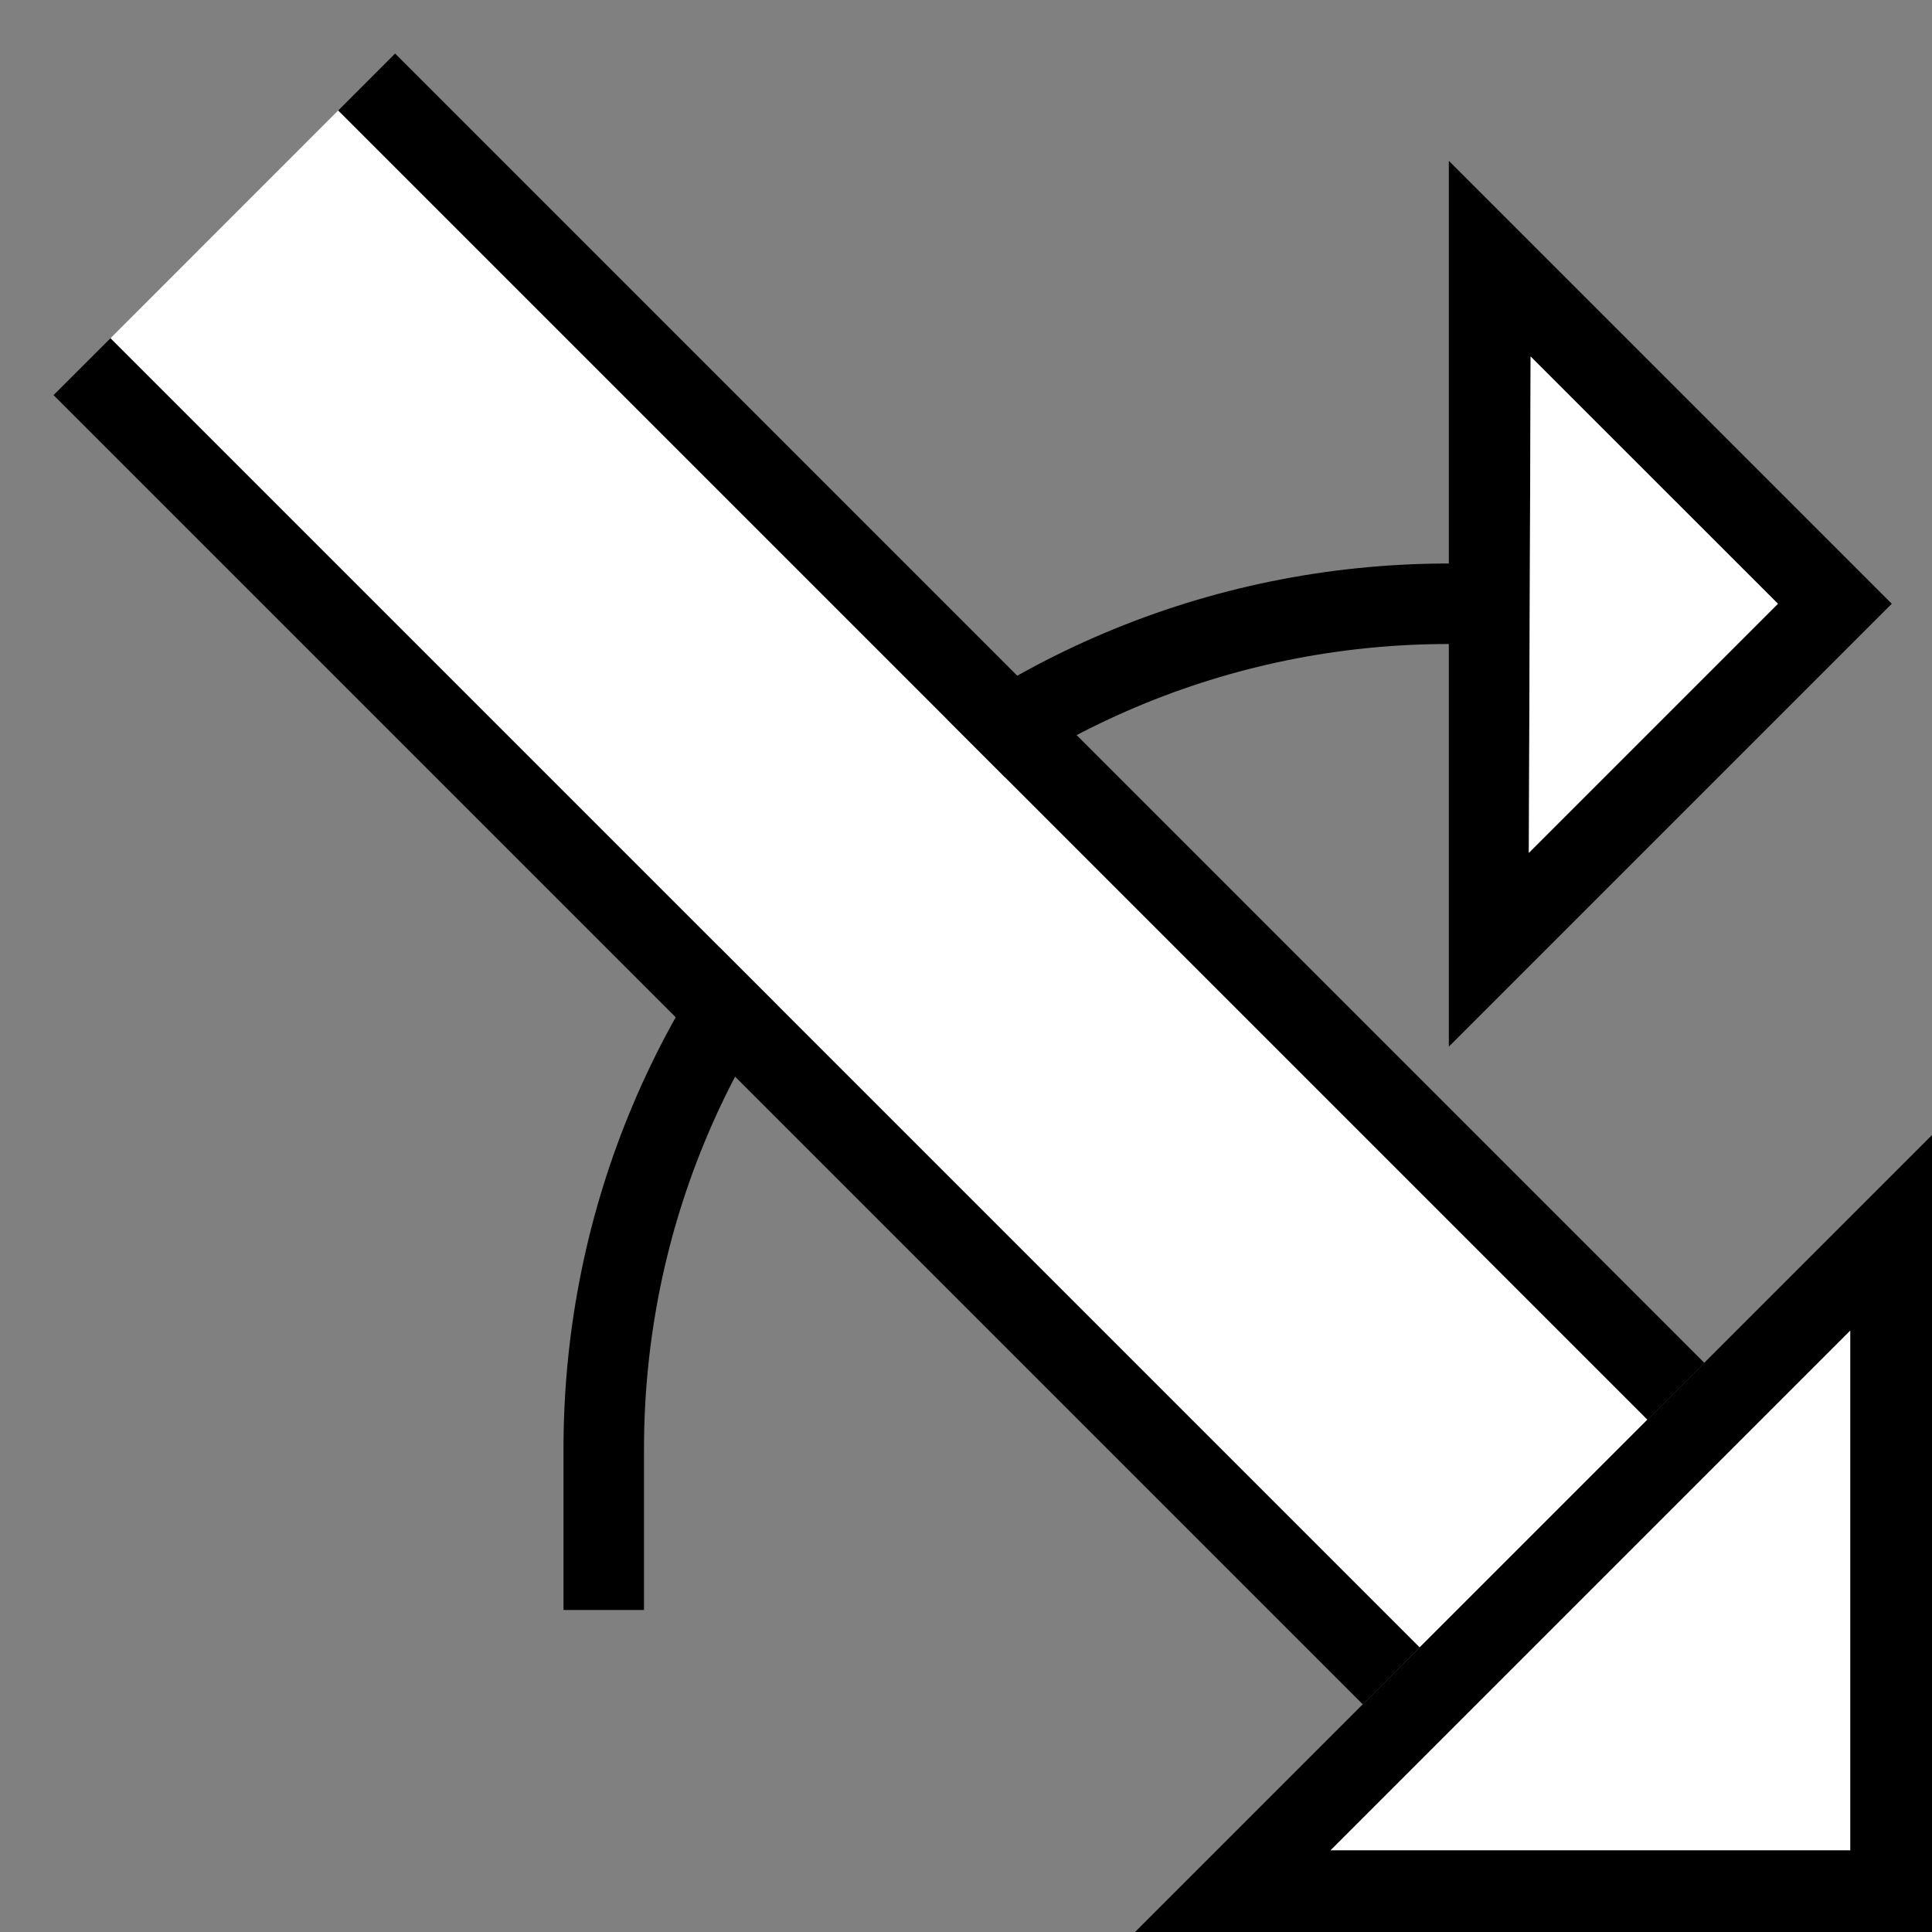 <svg xmlns="http://www.w3.org/2000/svg" version="1.0" width="24" height="24"><rect width="100%" height="100%" fill="#808080" stroke="none"/><path d="M20.464 17.636L4.201 1.373l.707-.708L21.172 16.93l-.708.707zM16.929 21.172L.665 4.908l.708-.707 16.263 16.263-.707.708z"/><path d="M7 18c0-6.075 4.925-11 11-11v1C12.477 8 8 12.477 8 18v2H7v-2z"/><path d="M17.636 20.464L1.373 4.201 4.2 1.373l16.263 16.263-2.828 2.828z" fill="#fff"/><path d="M17.998 13.002V1.998L23.5 7.5l-5.502 5.502zm.994-2.408L22.086 7.5l-3.072-3.071-.022 6.165zM14.1 24H24v-9.9L14.1 24zm2.431-1.016l6.453-6.453v6.453H16.53z"/><path d="M16.531 22.984h6.453V16.53l-6.453 6.453zM18.992 10.594l.022-6.165L22.086 7.5l-3.094 3.094z" fill="#fff"/></svg>
